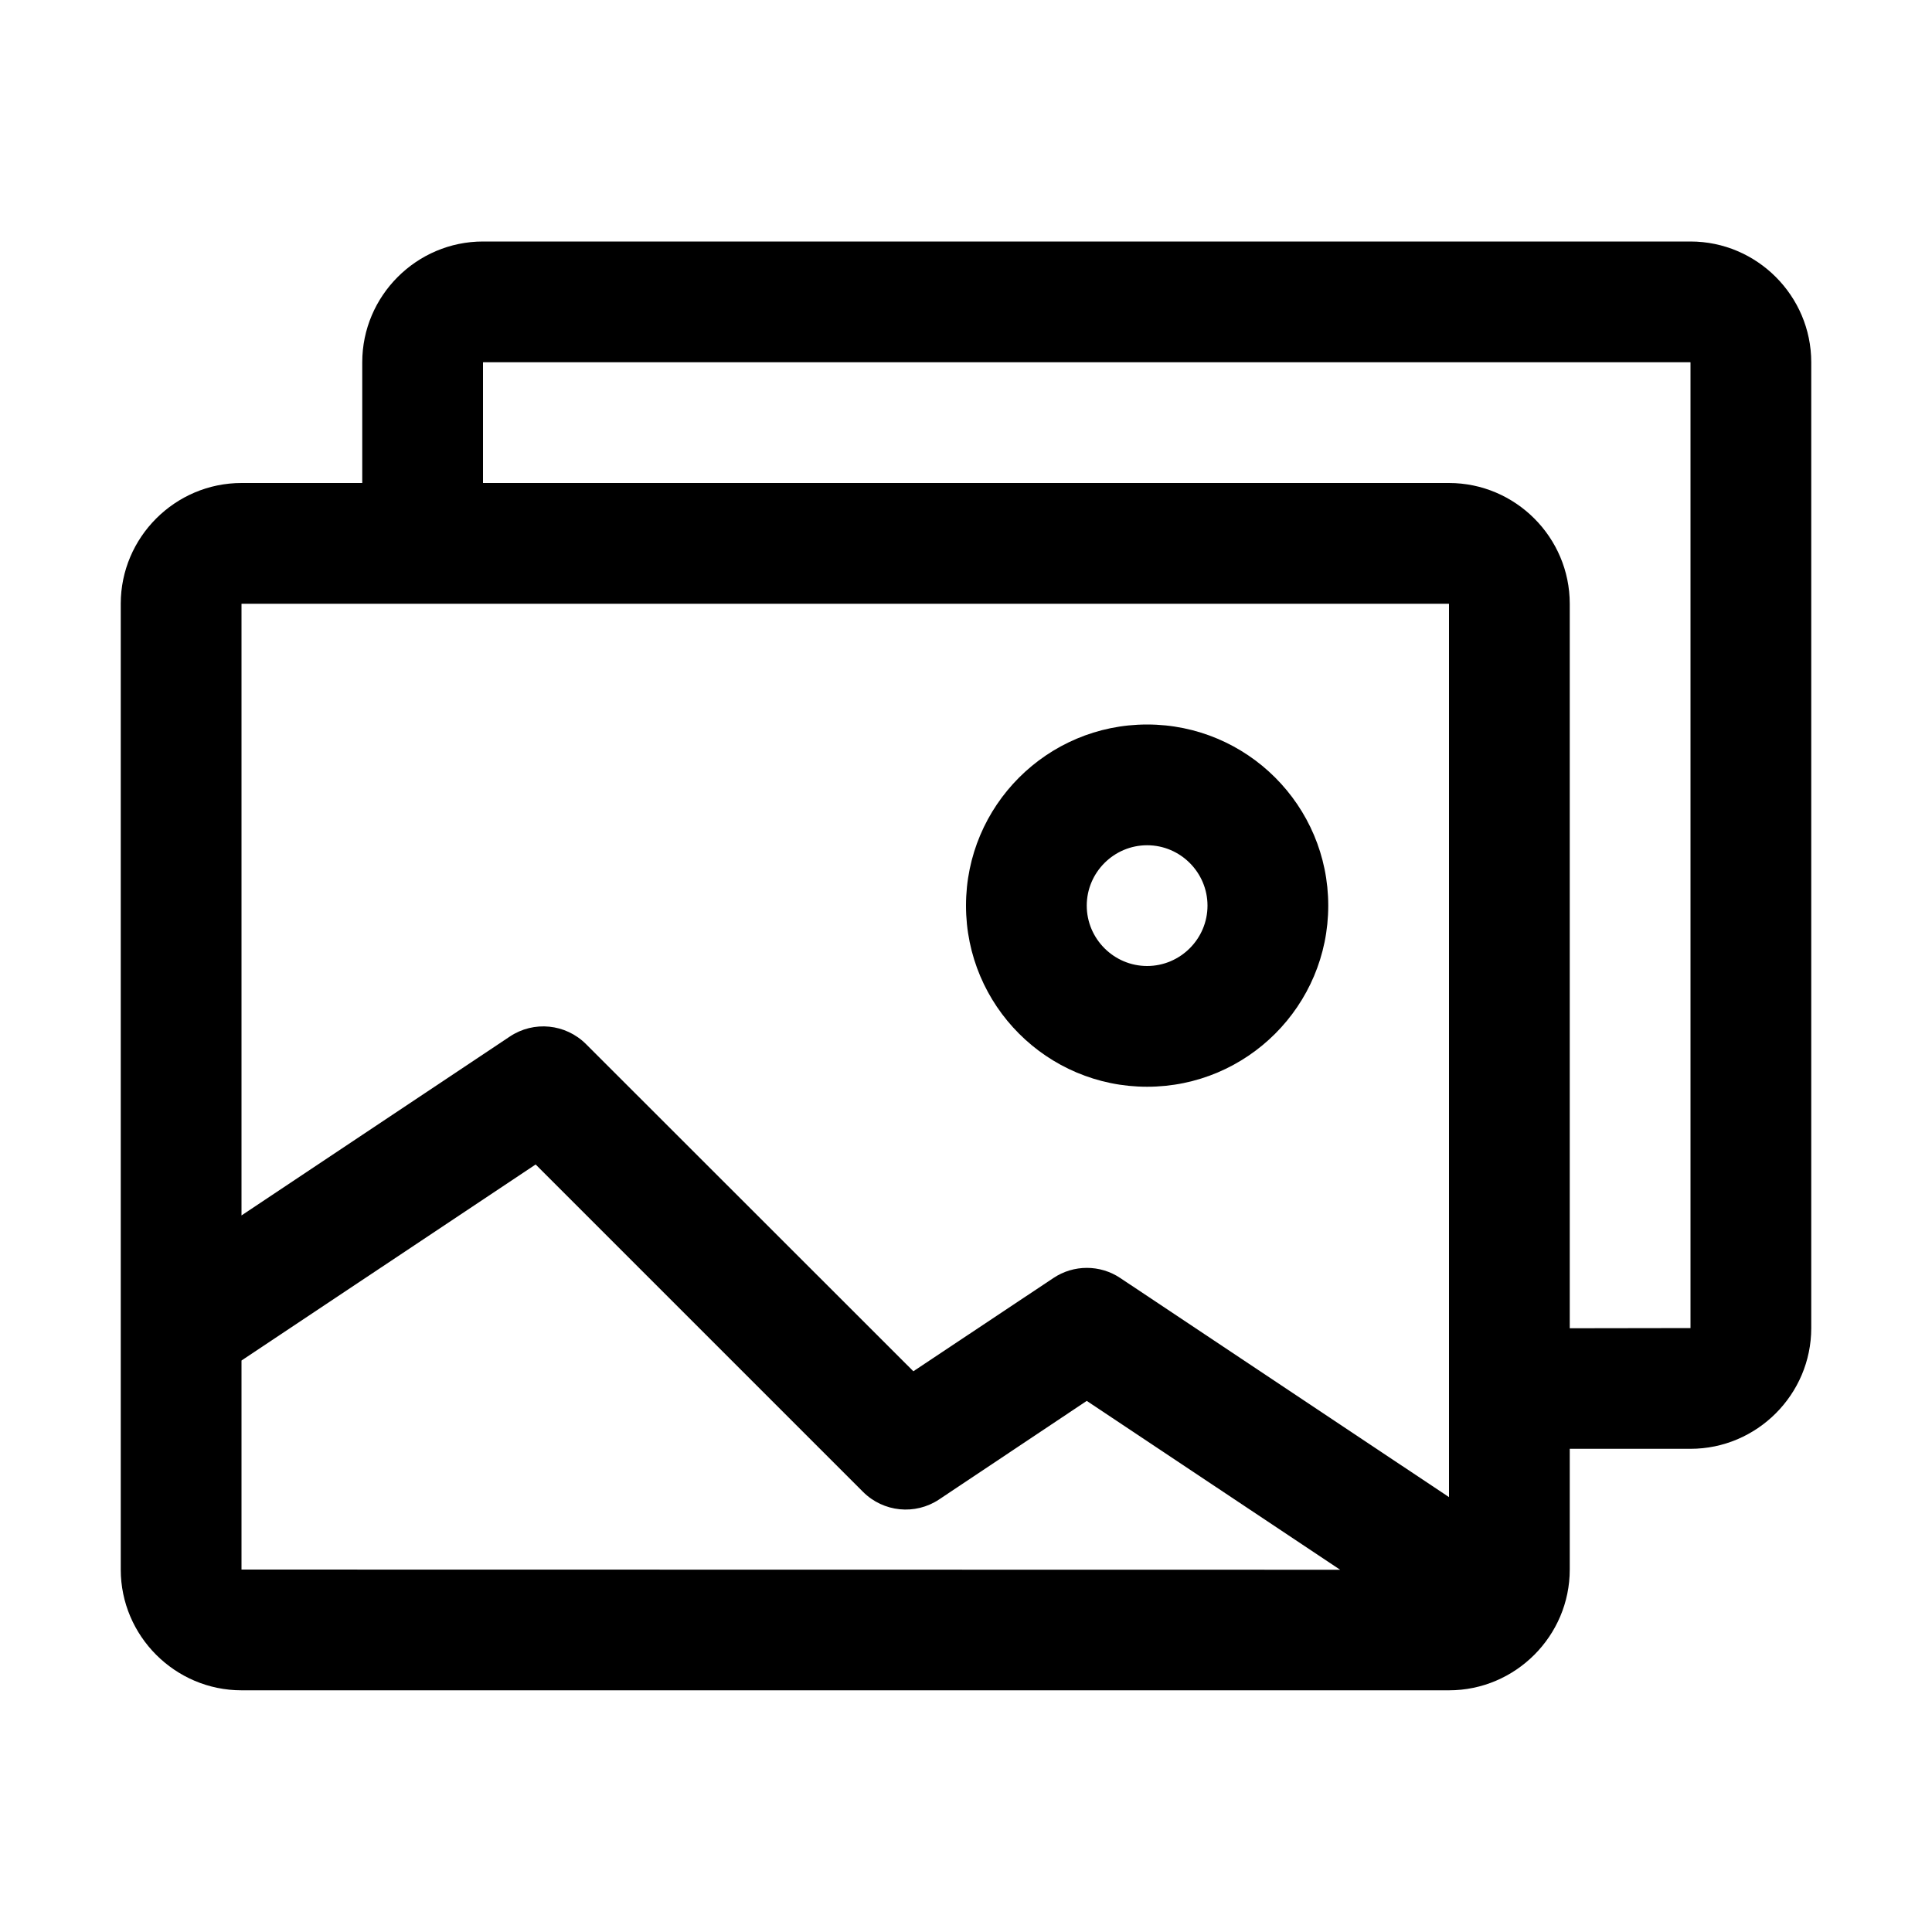 <?xml version="1.0" encoding="utf-8"?>
<!-- Generator: Adobe Illustrator 21.0.0, SVG Export Plug-In . SVG Version: 6.00 Build 0)  -->
<svg version="1.1" id="图层_1" xmlns="http://www.w3.org/2000/svg" xmlns:xlink="http://www.w3.org/1999/xlink" x="0px" y="0px"
	 viewBox="0 0 1024 1024" style="enable-background:new 0 0 1024 1024;" xml:space="preserve">
<g id="图层_50">
	<g>
		<path d="M896,128H256c-35.2,0-64,28.8-64,64v64h-64c-35.2,0-64,28.8-64,64v383.7c0,0.1,0,0.2,0,0.2v128c0,35.2,28.8,64,64,64h640
			c35.2,0,64-28.8,64-64v-64h64c35.2,0,64-28.8,64-64V192C960,156.8,931.2,128,896,128z M128.1,320h639.8l0.1,0.1v473.4L593.8,677.4
			c-10.7-7.2-24.8-7.2-35.5,0l-74.2,49.4L310.6,553.4c-10.8-10.8-27.7-12.5-40.4-4L128,644.2V320.1L128.1,320z M128,831.9V721.1
			l155.9-103.9l173.5,173.5c10.8,10.8,27.7,12.5,40.4,4l78.2-52.2L710.3,832L128,831.9C128.1,832,128,831.9,128,831.9z M896,703.9
			L896,703.9l-64,0.1V320c0-35.2-28.8-64-64-64H256v-63.9l0.1-0.1h639.8l0.1,0.1V703.9z"/>
		<path d="M608,576c53,0,96-43,96-96s-43-96-96-96s-96,43-96,96S555,576,608,576z M608,448c17.6,0,32,14.4,32,32s-14.4,32-32,32
			s-32-14.4-32-32S590.4,448,608,448z"/>
	</g>
</g>
</svg>
